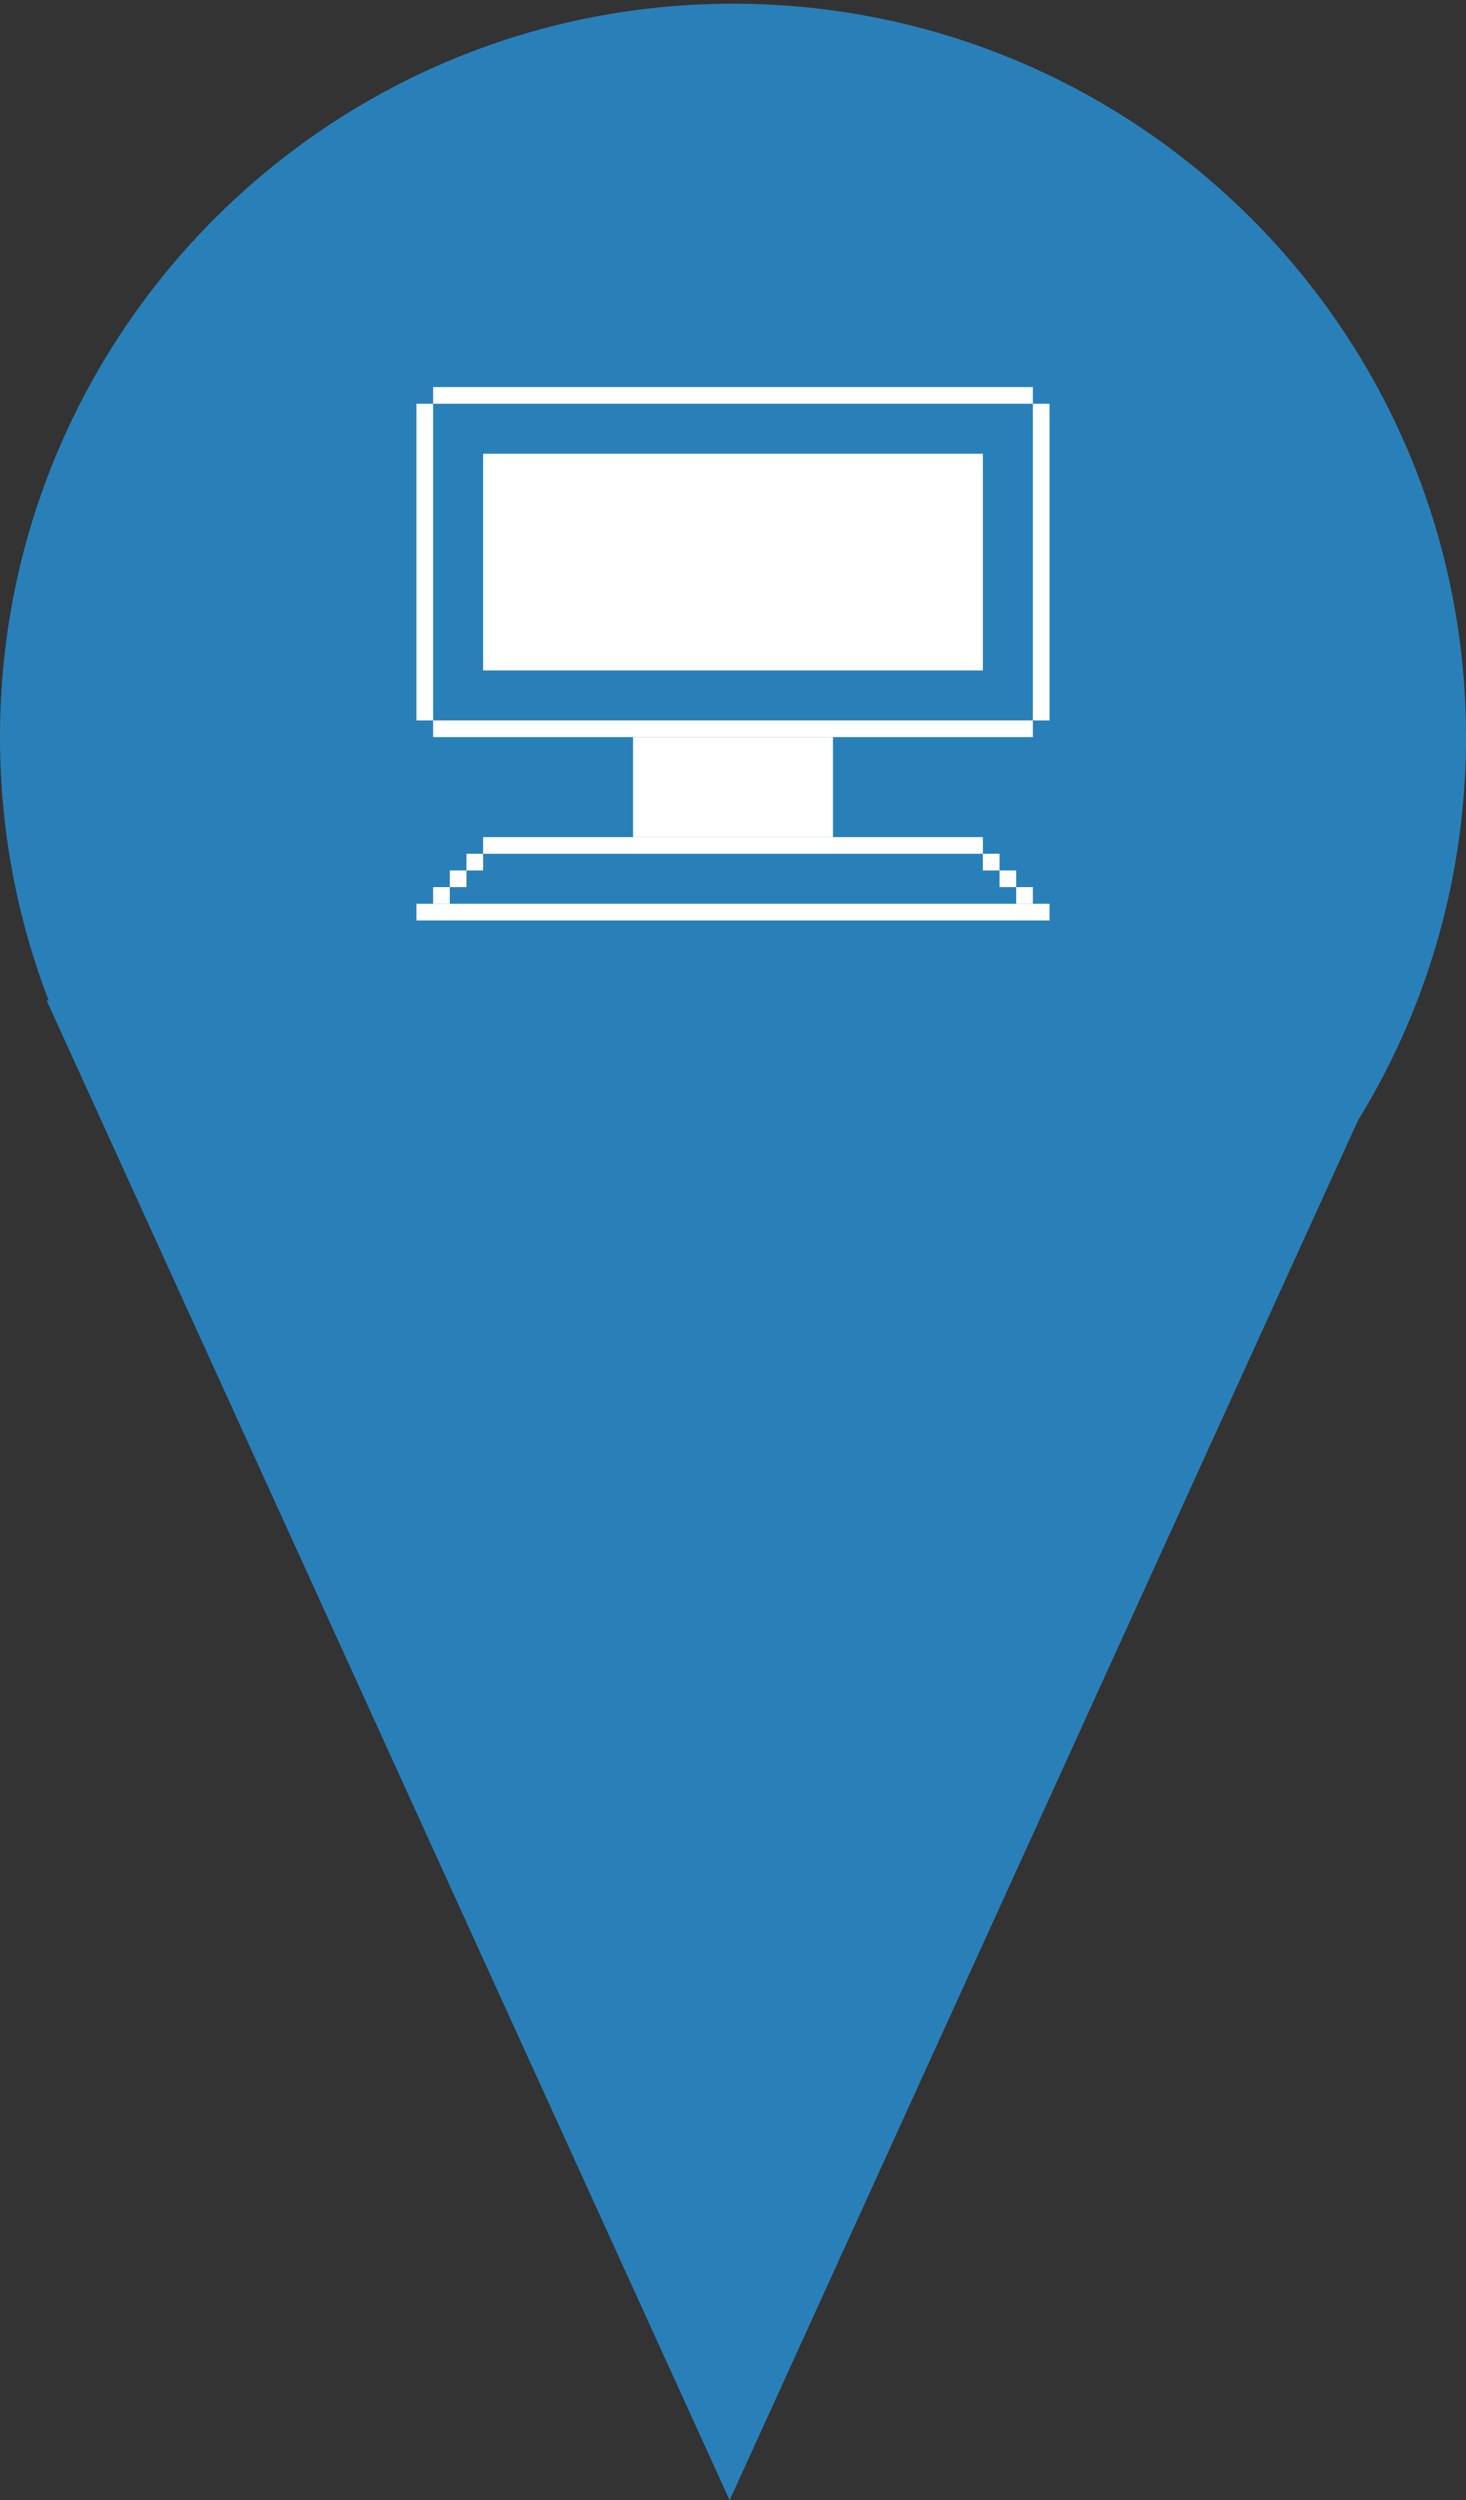 <?xml version="1.0" encoding="UTF-8" standalone="no"?>
<!-- Created with Inkscape (http://www.inkscape.org/) -->

<svg
   xmlns:dc="http://purl.org/dc/elements/1.1/"
   xmlns:cc="http://creativecommons.org/ns#"
   xmlns:rdf="http://www.w3.org/1999/02/22-rdf-syntax-ns#"
   xmlns:svg="http://www.w3.org/2000/svg"
   xmlns="http://www.w3.org/2000/svg"
   xmlns:sodipodi="http://sodipodi.sourceforge.net/DTD/sodipodi-0.dtd"
   xmlns:inkscape="http://www.inkscape.org/namespaces/inkscape"
   width="440"
   height="750"
   id="svg2"
   version="1.1"
   inkscape:version="0.48.4 r9939"
   sodipodi:docname="blueComputerPin.svg">
  <rect width="100%" height="100%" fill="#333333" stroke="none"/>
  <defs
     id="defs4" />
  <sodipodi:namedview
     id="base"
     pagecolor="#ffffff"
     bordercolor="#666666"
     borderopacity="1.0"
     inkscape:pageopacity="0.0"
     inkscape:pageshadow="2"
     inkscape:zoom="0.49497475"
     inkscape:cx="205.12212"
     inkscape:cy="387.39136"
     inkscape:document-units="px"
     inkscape:current-layer="layer1"
     showgrid="false"
     inkscape:snap-global="true"
     inkscape:window-width="1366"
     inkscape:window-height="705"
     inkscape:window-x="-8"
     inkscape:window-y="-8"
     inkscape:window-maximized="1"
     fit-margin-top="0"
     fit-margin-left="0"
     fit-margin-right="0"
     fit-margin-bottom="0">
    <inkscape:grid
       type="xygrid"
       id="grid3757"
       empspacing="5"
       visible="true"
       enabled="true"
       snapvisiblegridlinesonly="true"
       originx="-120px"
       originy="-251.112px" />
  </sodipodi:namedview>
  <g
     inkscape:label="Layer 1"
     inkscape:groupmode="layer"
     id="layer1"
     transform="translate(-120,-51.25)">
    <path
       sodipodi:type="arc"
       style="fill:#2980b9;fill-opacity:1"
       id="path3759"
       sodipodi:cx="340"
       sodipodi:cy="272.36218"
       sodipodi:rx="220"
       sodipodi:ry="220"
       d="m 560,272.362 c 0,121.503 -98.497,220 -220,220 -121.503,0 -220,-98.497 -220,-220 0,-121.503 98.497,-220 220,-220 121.503,0 220,98.497 220,220 z" />
    <path
       style="fill:#2980b9;fill-opacity:1;stroke:none"
       d="m 133.99,351.352 205,449.898 205,-449.898 z"
       id="path3761"
       inkscape:connector-curvature="0" />
    <rect
       style="fill:#ffffff;fill-opacity:1;stroke:none"
       id="rect3795"
       width="90"
       height="5"
       x="250"
       y="167.362" />
    <rect
       style="fill:#ffffff;fill-opacity:1;stroke:none"
       id="rect3815"
       width="90"
       height="5"
       x="340"
       y="167.362" />
    <rect
       style="fill:#ffffff;fill-opacity:1;stroke:none"
       id="rect3819"
       width="5"
       height="95"
       x="245"
       y="172.362" />
    <rect
       style="fill:#ffffff;fill-opacity:1;stroke:none"
       id="rect3821"
       width="5"
       height="95"
       x="430"
       y="172.362" />
    <rect
       style="fill:#ffffff;fill-opacity:1;stroke:none"
       id="rect3823"
       width="180"
       height="5"
       x="250"
       y="267.362" />
    <rect
       style="fill:#ffffff;fill-opacity:1;stroke:none"
       id="rect3825"
       width="150"
       height="65"
       x="265"
       y="187.362" />
    <rect
       style="fill:#ffffff;fill-opacity:1;stroke:none"
       id="rect3827"
       width="60"
       height="30"
       x="310"
       y="272.362" />
    <rect
       style="fill:#ffffff;fill-opacity:1;stroke:none"
       id="rect3829"
       width="150"
       height="5"
       x="265"
       y="302.362" />
    <rect
       style="fill:#ffffff;fill-opacity:1;stroke:none"
       id="rect3831"
       width="5"
       height="5"
       x="260"
       y="307.362" />
    <rect
       style="fill:#ffffff;fill-opacity:1;stroke:none"
       id="rect3833"
       width="5"
       height="5"
       x="255"
       y="312.362" />
    <rect
       style="fill:#ffffff;fill-opacity:1;stroke:none"
       id="rect3835"
       width="5"
       height="5"
       x="250"
       y="317.362" />
    <rect
       style="fill:#ffffff;fill-opacity:1;stroke:none"
       id="rect3839"
       width="190"
       height="5"
       x="245"
       y="322.362" />
    <rect
       style="fill:#ffffff;fill-opacity:1;stroke:none"
       id="rect3841"
       width="5"
       height="5"
       x="425"
       y="317.362" />
    <rect
       style="fill:#ffffff;fill-opacity:1;stroke:none"
       id="rect3843"
       width="5"
       height="5"
       x="420"
       y="312.362" />
    <rect
       style="fill:#ffffff;fill-opacity:1;stroke:none"
       id="rect3845"
       width="5"
       height="5"
       x="415"
       y="307.362" />
  </g>
</svg>
